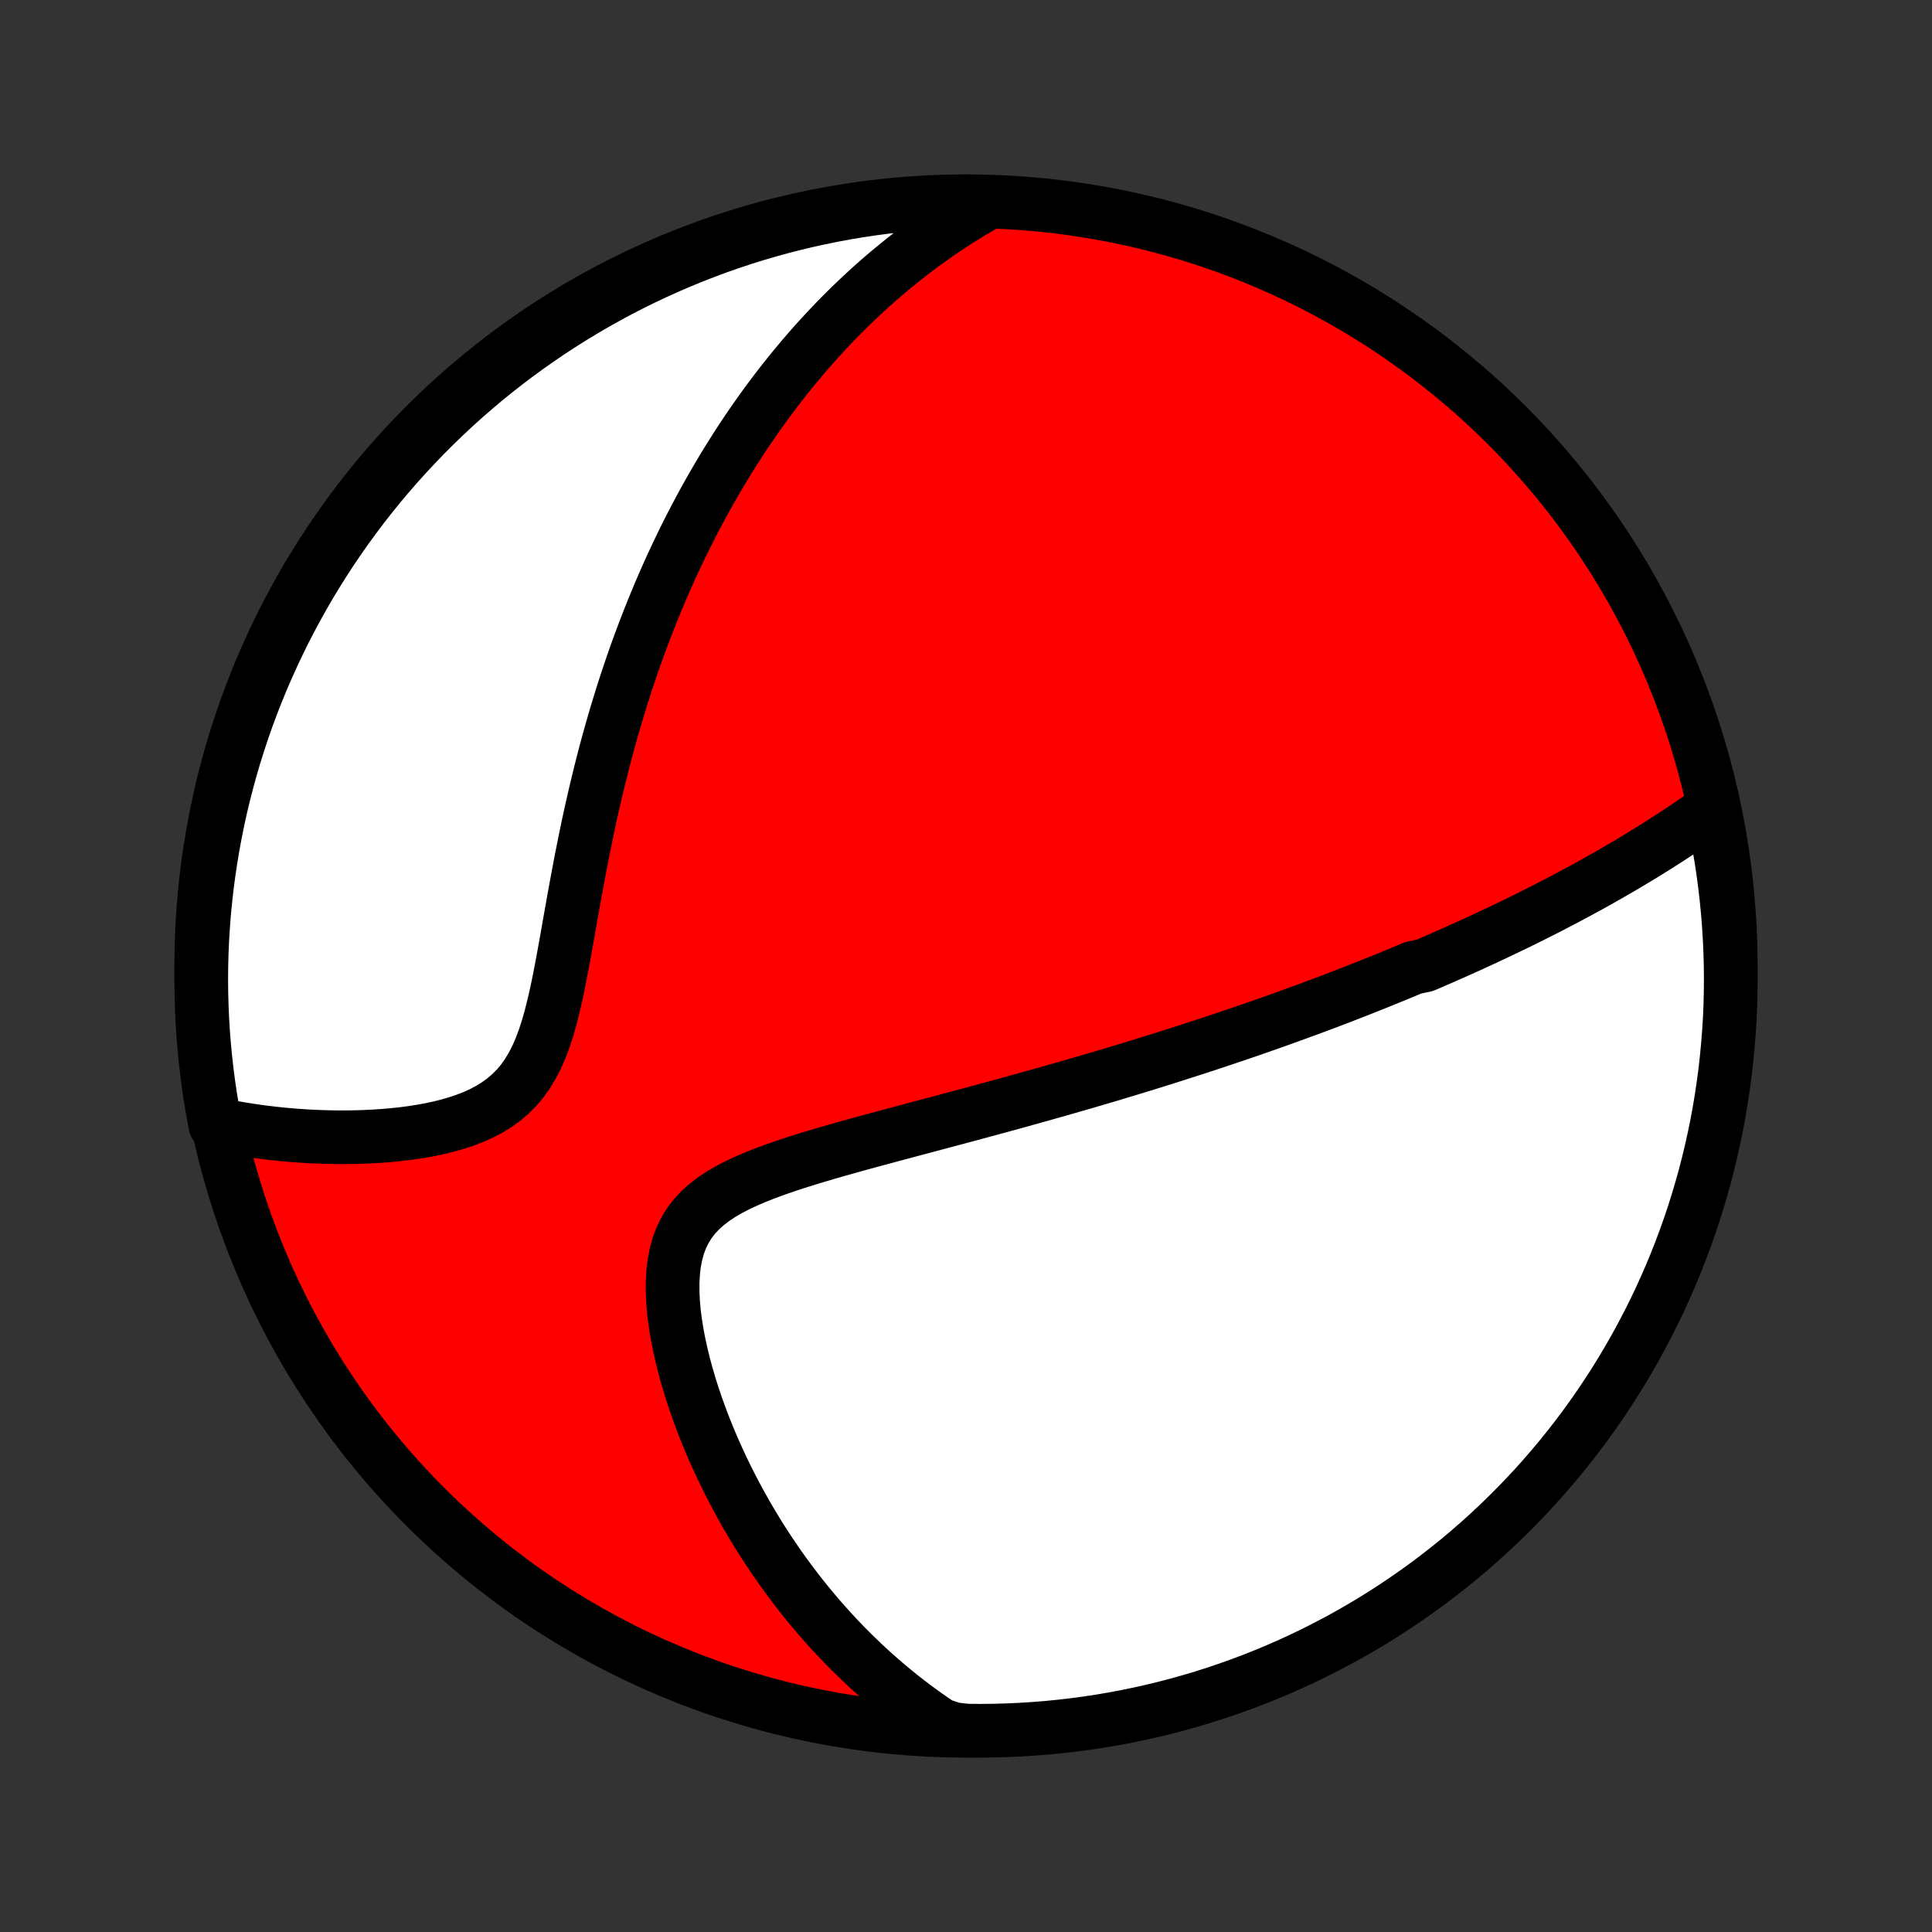 <?xml version="1.0" encoding="utf-8" standalone="no"?>
<!DOCTYPE svg PUBLIC "-//W3C//DTD SVG 1.1//EN"
  "http://www.w3.org/Graphics/SVG/1.1/DTD/svg11.dtd">
<!-- Created with matplotlib (http://matplotlib.org/) -->
<svg height="72pt" version="1.1" viewBox="0 0 72 72" width="72pt" xmlns="http://www.w3.org/2000/svg" xmlns:xlink="http://www.w3.org/1999/xlink">
 <rect x="0" y="0" width="72" height="72" fill="#333333" stroke="none"/>
 <defs>
  <style type="text/css">
*{stroke-linecap:butt;stroke-linejoin:round;}
  </style>
 </defs>
 <g id="figure_1">
  <g id="patch_1">
   <path d="
M0 72
L72 72
L72 0
L0 0
z
" style="fill:none;"/>
  </g>
  <g id="axes_1">
   <g id="PatchCollection_1">
    <defs>
     <path d="
M36 -7.5
C43.558 -7.5 50.808 -10.503 56.153 -15.848
C61.497 -21.192 64.5 -28.442 64.5 -36
C64.5 -43.558 61.497 -50.808 56.153 -56.153
C50.808 -61.497 43.558 -64.5 36 -64.5
C28.442 -64.5 21.192 -61.497 15.848 -56.153
C10.503 -50.808 7.5 -43.558 7.5 -36
C7.5 -28.442 10.503 -21.192 15.848 -15.848
C21.192 -10.503 28.442 -7.5 36 -7.5
z
" id="C0_0_a811fe30f3"/>
     <path d="
M63.727 -41.798
L63.511 -41.645
L63.295 -41.494
L63.079 -41.345
L62.863 -41.198
L62.647 -41.053
L62.431 -40.91
L62.215 -40.769
L61.999 -40.63
L61.783 -40.492
L61.567 -40.357
L61.352 -40.224
L61.137 -40.092
L60.922 -39.962
L60.708 -39.834
L60.493 -39.707
L60.279 -39.582
L60.066 -39.459
L59.853 -39.337
L59.64 -39.216
L59.427 -39.097
L59.215 -38.98
L59.003 -38.864
L58.791 -38.749
L58.58 -38.636
L58.369 -38.524
L58.158 -38.413
L57.947 -38.303
L57.737 -38.194
L57.527 -38.087
L57.316 -37.98
L57.106 -37.875
L56.897 -37.77
L56.687 -37.667
L56.477 -37.564
L56.267 -37.463
L56.057 -37.362
L55.847 -37.262
L55.638 -37.163
L55.427 -37.064
L55.217 -36.967
L55.006 -36.87
L54.796 -36.773
L54.584 -36.678
L54.373 -36.583
L54.161 -36.488
L53.949 -36.395
L53.736 -36.301
L53.523 -36.208
L53.309 -36.116
L53.095 -36.024
L52.664 -35.932
L52.447 -35.841
L52.23 -35.751
L52.011 -35.66
L51.792 -35.57
L51.572 -35.48
L51.351 -35.391
L51.128 -35.302
L50.905 -35.213
L50.68 -35.124
L50.454 -35.035
L50.227 -34.947
L49.998 -34.858
L49.768 -34.77
L49.537 -34.682
L49.304 -34.594
L49.069 -34.506
L48.833 -34.418
L48.594 -34.331
L48.354 -34.243
L48.112 -34.155
L47.869 -34.067
L47.623 -33.979
L47.375 -33.891
L47.125 -33.803
L46.872 -33.715
L46.618 -33.626
L46.361 -33.538
L46.101 -33.449
L45.839 -33.361
L45.575 -33.272
L45.308 -33.182
L45.038 -33.093
L44.765 -33.004
L44.489 -32.914
L44.211 -32.824
L43.929 -32.734
L43.645 -32.643
L43.357 -32.552
L43.066 -32.461
L42.772 -32.37
L42.475 -32.278
L42.174 -32.186
L41.869 -32.094
L41.562 -32.001
L41.25 -31.908
L40.935 -31.815
L40.617 -31.721
L40.294 -31.627
L39.968 -31.533
L39.639 -31.438
L39.305 -31.343
L38.968 -31.248
L38.627 -31.152
L38.283 -31.056
L37.934 -30.959
L37.582 -30.862
L37.227 -30.765
L36.867 -30.667
L36.505 -30.569
L36.138 -30.47
L35.769 -30.371
L35.396 -30.271
L35.021 -30.171
L34.642 -30.07
L34.261 -29.969
L33.877 -29.867
L33.492 -29.764
L33.105 -29.66
L32.716 -29.555
L32.326 -29.45
L31.936 -29.343
L31.545 -29.234
L31.155 -29.124
L30.767 -29.012
L30.38 -28.897
L29.996 -28.78
L29.616 -28.66
L29.241 -28.535
L28.872 -28.407
L28.51 -28.273
L28.157 -28.134
L27.815 -27.987
L27.485 -27.833
L27.17 -27.669
L26.87 -27.495
L26.59 -27.308
L26.33 -27.109
L26.092 -26.894
L25.878 -26.664
L25.689 -26.417
L25.526 -26.153
L25.389 -25.871
L25.277 -25.573
L25.191 -25.258
L25.127 -24.928
L25.087 -24.584
L25.067 -24.229
L25.066 -23.863
L25.083 -23.488
L25.116 -23.107
L25.165 -22.72
L25.227 -22.329
L25.302 -21.935
L25.389 -21.539
L25.486 -21.143
L25.593 -20.747
L25.709 -20.352
L25.834 -19.96
L25.967 -19.569
L26.107 -19.182
L26.253 -18.799
L26.406 -18.419
L26.565 -18.044
L26.73 -17.673
L26.899 -17.307
L27.074 -16.947
L27.253 -16.591
L27.436 -16.242
L27.623 -15.898
L27.814 -15.559
L28.008 -15.227
L28.206 -14.9
L28.406 -14.58
L28.61 -14.265
L28.816 -13.957
L29.025 -13.654
L29.236 -13.357
L29.45 -13.067
L29.665 -12.782
L29.883 -12.503
L30.102 -12.23
L30.324 -11.963
L30.547 -11.701
L30.772 -11.446
L30.998 -11.195
L31.226 -10.951
L31.455 -10.711
L31.686 -10.477
L31.918 -10.249
L32.151 -10.025
L32.385 -9.807
L32.621 -9.594
L32.858 -9.386
L33.096 -9.182
L33.335 -8.984
L33.575 -8.79
L33.817 -8.601
L34.059 -8.417
L34.303 -8.237
L34.548 -8.061
L34.794 -7.89
L35.041 -7.724
L35.537 -7.561
L36.035 -7.504
L36.532 -7.5
L37.029 -7.505
L37.526 -7.519
L38.023 -7.541
L38.518 -7.572
L39.013 -7.611
L39.508 -7.66
L40.001 -7.717
L40.492 -7.782
L40.983 -7.856
L41.472 -7.939
L41.959 -8.03
L42.445 -8.13
L42.928 -8.238
L43.41 -8.355
L43.889 -8.48
L44.366 -8.614
L44.84 -8.755
L45.311 -8.906
L45.78 -9.064
L46.246 -9.231
L46.708 -9.405
L47.168 -9.588
L47.623 -9.779
L48.076 -9.978
L48.525 -10.185
L48.969 -10.399
L49.41 -10.622
L49.847 -10.852
L50.28 -11.09
L50.708 -11.335
L51.132 -11.588
L51.551 -11.849
L51.966 -12.117
L52.375 -12.392
L52.78 -12.674
L53.179 -12.963
L53.574 -13.26
L53.962 -13.563
L54.346 -13.873
L54.724 -14.19
L55.096 -14.513
L55.462 -14.844
L55.822 -15.18
L56.177 -15.523
L56.525 -15.872
L56.867 -16.227
L57.203 -16.588
L57.532 -16.955
L57.854 -17.328
L58.17 -17.707
L58.48 -18.091
L58.782 -18.481
L59.077 -18.876
L59.366 -19.276
L59.647 -19.681
L59.921 -20.092
L60.188 -20.507
L60.447 -20.927
L60.699 -21.351
L60.943 -21.78
L61.18 -22.213
L61.409 -22.651
L61.631 -23.092
L61.844 -23.537
L62.05 -23.987
L62.248 -24.439
L62.438 -24.896
L62.619 -25.356
L62.793 -25.819
L62.959 -26.285
L63.116 -26.754
L63.265 -27.226
L63.405 -27.7
L63.538 -28.177
L63.662 -28.657
L63.777 -29.139
L63.884 -29.622
L63.983 -30.108
L64.073 -30.596
L64.154 -31.085
L64.227 -31.576
L64.292 -32.068
L64.347 -32.561
L64.394 -33.055
L64.433 -33.55
L64.463 -34.046
L64.484 -34.543
L64.496 -35.04
L64.5 -35.537
L64.495 -36.035
L64.481 -36.532
L64.459 -37.029
L64.428 -37.526
L64.388 -38.023
L64.34 -38.518
L64.283 -39.013
L64.218 -39.508
L64.144 -40.001
L64.061 -40.492
z
" id="C0_1_67df9cb859"/>
     <path d="
M36.705 -64.385
L36.453 -64.239
L36.204 -64.092
L35.96 -63.942
L35.719 -63.791
L35.482 -63.638
L35.248 -63.484
L35.018 -63.328
L34.792 -63.17
L34.568 -63.01
L34.348 -62.849
L34.131 -62.687
L33.916 -62.523
L33.705 -62.358
L33.496 -62.191
L33.29 -62.022
L33.086 -61.852
L32.885 -61.681
L32.687 -61.508
L32.49 -61.334
L32.297 -61.158
L32.105 -60.98
L31.915 -60.801
L31.727 -60.621
L31.542 -60.439
L31.358 -60.255
L31.176 -60.07
L30.996 -59.883
L30.818 -59.694
L30.642 -59.504
L30.467 -59.312
L30.293 -59.118
L30.122 -58.922
L29.951 -58.725
L29.783 -58.525
L29.615 -58.324
L29.449 -58.12
L29.285 -57.915
L29.121 -57.708
L28.959 -57.498
L28.798 -57.286
L28.639 -57.072
L28.48 -56.856
L28.323 -56.637
L28.167 -56.416
L28.012 -56.193
L27.857 -55.967
L27.704 -55.738
L27.552 -55.507
L27.401 -55.272
L27.252 -55.035
L27.102 -54.796
L26.954 -54.553
L26.808 -54.307
L26.661 -54.058
L26.516 -53.806
L26.372 -53.551
L26.229 -53.292
L26.087 -53.031
L25.945 -52.765
L25.805 -52.496
L25.666 -52.223
L25.527 -51.947
L25.39 -51.667
L25.254 -51.383
L25.119 -51.095
L24.984 -50.803
L24.851 -50.506
L24.719 -50.206
L24.588 -49.901
L24.459 -49.592
L24.331 -49.279
L24.203 -48.961
L24.078 -48.639
L23.953 -48.312
L23.83 -47.98
L23.708 -47.644
L23.588 -47.302
L23.47 -46.956
L23.352 -46.606
L23.237 -46.25
L23.124 -45.89
L23.012 -45.524
L22.902 -45.154
L22.794 -44.779
L22.687 -44.4
L22.583 -44.015
L22.481 -43.626
L22.381 -43.232
L22.283 -42.834
L22.187 -42.432
L22.093 -42.025
L22.002 -41.615
L21.912 -41.2
L21.825 -40.782
L21.74 -40.361
L21.656 -39.938
L21.575 -39.511
L21.495 -39.083
L21.416 -38.652
L21.339 -38.221
L21.262 -37.79
L21.186 -37.358
L21.11 -36.928
L21.033 -36.5
L20.955 -36.074
L20.874 -35.653
L20.791 -35.237
L20.702 -34.827
L20.608 -34.426
L20.508 -34.035
L20.398 -33.655
L20.278 -33.289
L20.146 -32.938
L20 -32.604
L19.838 -32.288
L19.661 -31.993
L19.466 -31.718
L19.253 -31.465
L19.022 -31.233
L18.775 -31.022
L18.511 -30.832
L18.233 -30.661
L17.942 -30.508
L17.639 -30.372
L17.326 -30.251
L17.005 -30.145
L16.677 -30.051
L16.345 -29.969
L16.008 -29.898
L15.669 -29.837
L15.328 -29.784
L14.986 -29.74
L14.644 -29.704
L14.303 -29.674
L13.963 -29.652
L13.626 -29.635
L13.291 -29.624
L12.958 -29.618
L12.629 -29.618
L12.303 -29.622
L11.981 -29.631
L11.663 -29.644
L11.349 -29.661
L11.039 -29.682
L10.734 -29.707
L10.433 -29.735
L10.137 -29.767
L9.845 -29.802
L9.558 -29.84
L9.276 -29.882
L8.998 -29.926
L8.726 -29.973
L8.457 -30.023
L8.026 -30.076
L7.935 -30.549
L7.853 -31.038
L7.779 -31.529
L7.714 -32.02
L7.658 -32.514
L7.61 -33.008
L7.57 -33.503
L7.54 -33.999
L7.518 -34.495
L7.505 -34.992
L7.5 -35.489
L7.504 -35.987
L7.517 -36.484
L7.538 -36.981
L7.569 -37.478
L7.607 -37.975
L7.655 -38.471
L7.711 -38.966
L7.776 -39.46
L7.849 -39.953
L7.931 -40.445
L8.021 -40.936
L8.12 -41.425
L8.227 -41.913
L8.343 -42.398
L8.468 -42.882
L8.6 -43.364
L8.741 -43.843
L8.891 -44.32
L9.048 -44.794
L9.214 -45.266
L9.388 -45.735
L9.57 -46.201
L9.76 -46.664
L9.959 -47.124
L10.165 -47.58
L10.379 -48.033
L10.6 -48.482
L10.83 -48.927
L11.067 -49.368
L11.312 -49.806
L11.564 -50.239
L11.824 -50.667
L12.091 -51.092
L12.365 -51.511
L12.647 -51.926
L12.935 -52.336
L13.231 -52.741
L13.534 -53.141
L13.843 -53.536
L14.159 -53.925
L14.482 -54.309
L14.812 -54.688
L15.147 -55.06
L15.49 -55.427
L15.838 -55.788
L16.193 -56.143
L16.553 -56.492
L16.92 -56.835
L17.292 -57.171
L17.671 -57.501
L18.054 -57.824
L18.443 -58.14
L18.838 -58.45
L19.238 -58.753
L19.642 -59.049
L20.052 -59.338
L20.467 -59.62
L20.886 -59.895
L21.31 -60.162
L21.739 -60.422
L22.171 -60.675
L22.608 -60.92
L23.049 -61.158
L23.495 -61.388
L23.943 -61.61
L24.396 -61.824
L24.852 -62.031
L25.311 -62.229
L25.774 -62.42
L26.24 -62.602
L26.709 -62.777
L27.18 -62.943
L27.655 -63.101
L28.132 -63.251
L28.611 -63.392
L29.092 -63.526
L29.576 -63.65
L30.062 -63.767
L30.549 -63.874
L31.038 -63.974
L31.529 -64.065
L32.02 -64.147
L32.514 -64.221
L33.008 -64.286
L33.503 -64.343
L33.999 -64.39
L34.495 -64.43
L34.992 -64.46
L35.489 -64.482
L35.987 -64.495
z
" id="C0_2_e24144dd93"/>
    </defs>
    <g clip-path="url(#p1bffca34e9)">
     <use style="fill:#ff0000;stroke:#000000;stroke-width:2.0;" x="0.0" xlink:href="#C0_0_a811fe30f3" y="72.0"/>
    </g>
    <g clip-path="url(#p1bffca34e9)">
     <use style="fill:#ffffff;stroke:#000000;stroke-width:2.0;" x="0.0" xlink:href="#C0_1_67df9cb859" y="72.0"/>
    </g>
    <g clip-path="url(#p1bffca34e9)">
     <use style="fill:#ffffff;stroke:#000000;stroke-width:2.0;" x="0.0" xlink:href="#C0_2_e24144dd93" y="72.0"/>
    </g>
   </g>
  </g>
 </g>
 <defs>
  <clipPath id="p1bffca34e9">
   <rect height="72.0" width="72.0" x="0.0" y="0.0"/>
  </clipPath>
 </defs>
</svg>
